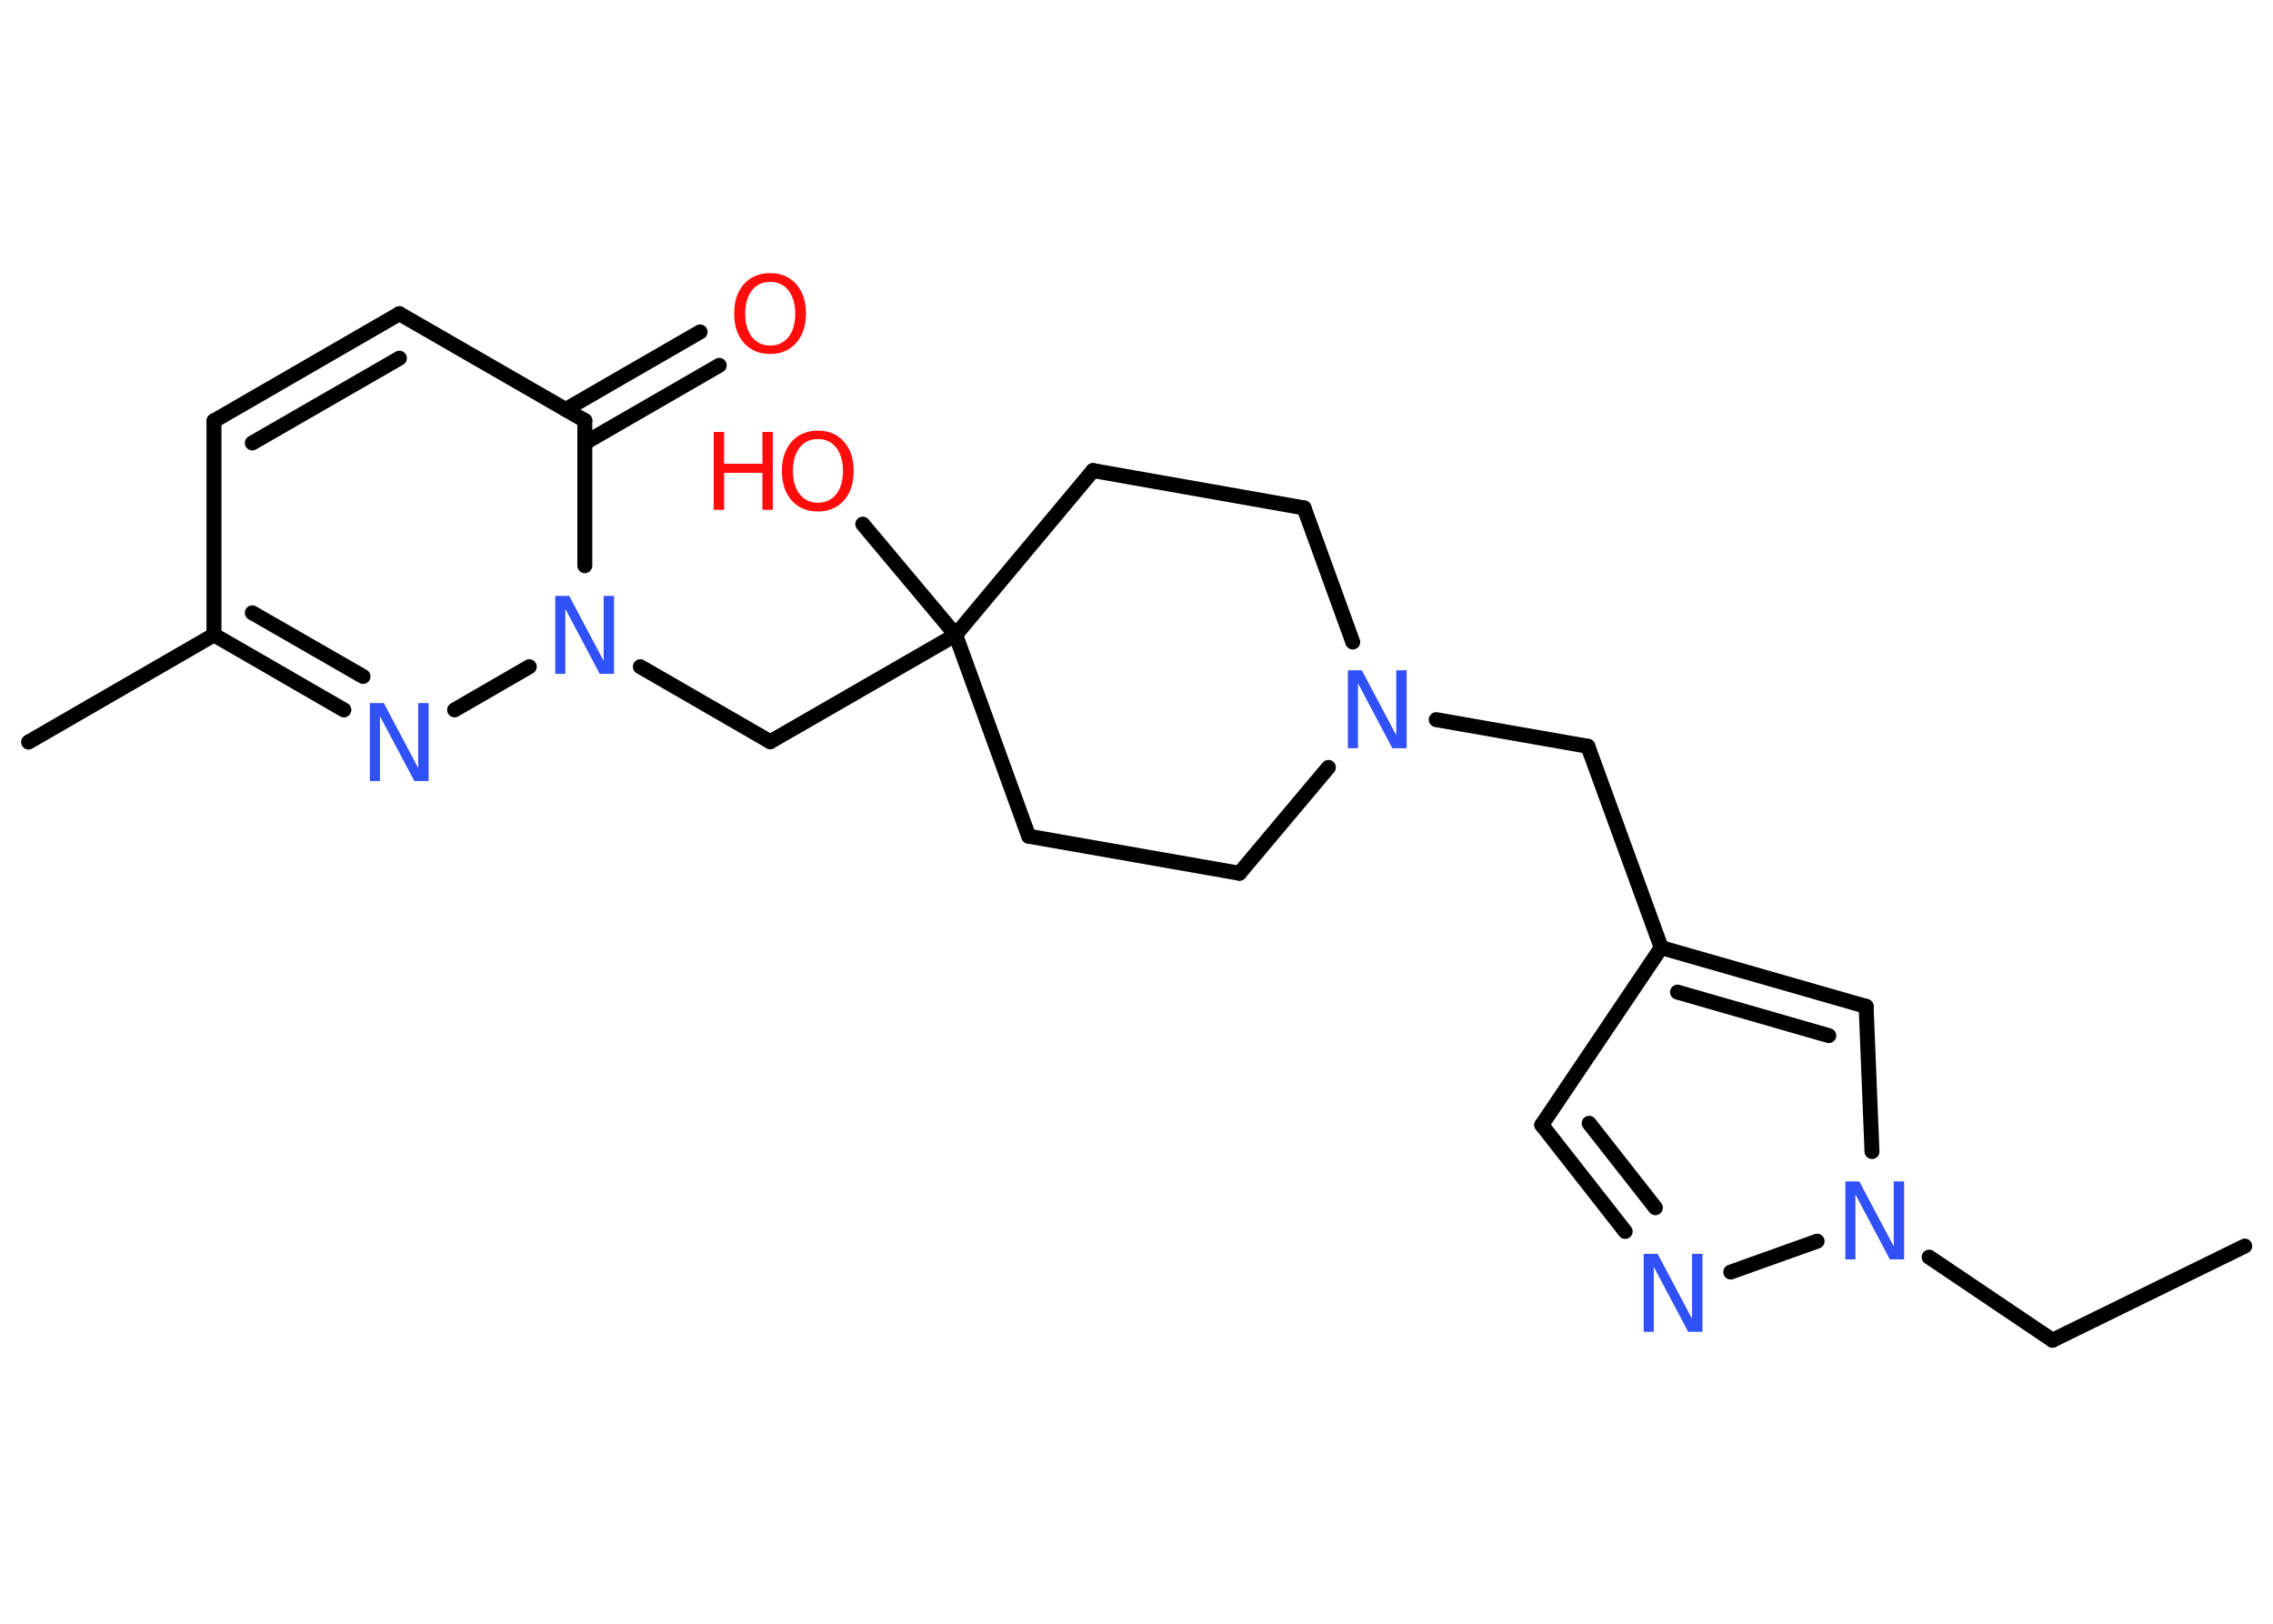 <?xml version='1.0' encoding='UTF-8'?>
<!DOCTYPE svg PUBLIC "-//W3C//DTD SVG 1.1//EN" "http://www.w3.org/Graphics/SVG/1.1/DTD/svg11.dtd">
<svg version='1.2' xmlns='http://www.w3.org/2000/svg' xmlns:xlink='http://www.w3.org/1999/xlink' width='70.0mm' height='50.0mm' viewBox='0 0 70.0 50.0'>
  <desc>Generated by the Chemistry Development Kit (http://github.com/cdk)</desc>
  <g stroke-linecap='round' stroke-linejoin='round' stroke='#000000' stroke-width='.46' fill='#3050F8'>
    <rect x='.0' y='.0' width='70.0' height='50.0' fill='#FFFFFF' stroke='none'/>
    <g id='mol1' class='mol'>
      <line id='mol1bnd1' class='bond' x1='69.13' y1='38.37' x2='63.21' y2='41.27'/>
      <line id='mol1bnd2' class='bond' x1='63.21' y1='41.27' x2='59.41' y2='38.71'/>
      <line id='mol1bnd3' class='bond' x1='57.65' y1='35.46' x2='57.47' y2='30.99'/>
      <g id='mol1bnd4' class='bond'>
        <line x1='57.47' y1='30.99' x2='51.16' y2='29.18'/>
        <line x1='56.32' y1='31.89' x2='51.66' y2='30.55'/>
      </g>
      <line id='mol1bnd5' class='bond' x1='51.16' y1='29.18' x2='48.9' y2='22.98'/>
      <line id='mol1bnd6' class='bond' x1='48.9' y1='22.98' x2='44.23' y2='22.16'/>
      <line id='mol1bnd7' class='bond' x1='40.91' y1='23.63' x2='38.17' y2='26.89'/>
      <line id='mol1bnd8' class='bond' x1='38.17' y1='26.89' x2='31.68' y2='25.75'/>
      <line id='mol1bnd9' class='bond' x1='31.68' y1='25.75' x2='29.43' y2='19.55'/>
      <line id='mol1bnd10' class='bond' x1='29.43' y1='19.55' x2='26.57' y2='16.14'/>
      <line id='mol1bnd11' class='bond' x1='29.43' y1='19.55' x2='23.72' y2='22.84'/>
      <line id='mol1bnd12' class='bond' x1='23.72' y1='22.84' x2='19.72' y2='20.53'/>
      <line id='mol1bnd13' class='bond' x1='16.3' y1='20.53' x2='14.0' y2='21.86'/>
      <g id='mol1bnd14' class='bond'>
        <line x1='6.59' y1='19.55' x2='10.59' y2='21.86'/>
        <line x1='7.77' y1='18.87' x2='11.18' y2='20.83'/>
      </g>
      <line id='mol1bnd15' class='bond' x1='6.59' y1='19.55' x2='.88' y2='22.85'/>
      <line id='mol1bnd16' class='bond' x1='6.59' y1='19.55' x2='6.59' y2='12.96'/>
      <g id='mol1bnd17' class='bond'>
        <line x1='12.3' y1='9.66' x2='6.59' y2='12.96'/>
        <line x1='12.3' y1='11.03' x2='7.77' y2='13.64'/>
      </g>
      <line id='mol1bnd18' class='bond' x1='12.3' y1='9.66' x2='18.01' y2='12.95'/>
      <line id='mol1bnd19' class='bond' x1='18.01' y1='17.42' x2='18.01' y2='12.95'/>
      <g id='mol1bnd20' class='bond'>
        <line x1='17.42' y1='12.61' x2='21.56' y2='10.22'/>
        <line x1='18.01' y1='13.64' x2='22.15' y2='11.25'/>
      </g>
      <line id='mol1bnd21' class='bond' x1='29.43' y1='19.55' x2='33.66' y2='14.49'/>
      <line id='mol1bnd22' class='bond' x1='33.66' y1='14.49' x2='40.16' y2='15.64'/>
      <line id='mol1bnd23' class='bond' x1='41.66' y1='19.77' x2='40.16' y2='15.64'/>
      <line id='mol1bnd24' class='bond' x1='51.16' y1='29.18' x2='47.48' y2='34.64'/>
      <g id='mol1bnd25' class='bond'>
        <line x1='47.48' y1='34.64' x2='50.05' y2='37.92'/>
        <line x1='48.94' y1='34.59' x2='50.98' y2='37.19'/>
      </g>
      <line id='mol1bnd26' class='bond' x1='55.96' y1='38.22' x2='53.3' y2='39.17'/>
      <path id='mol1atm3' class='atom' d='M56.83 36.38h.43l1.06 2.0v-2.0h.32v2.4h-.44l-1.06 -2.0v2.0h-.31v-2.4z' stroke='none'/>
      <path id='mol1atm7' class='atom' d='M41.51 20.64h.43l1.06 2.0v-2.0h.32v2.4h-.44l-1.06 -2.0v2.0h-.31v-2.4z' stroke='none'/>
      <g id='mol1atm11' class='atom'>
        <path d='M25.19 13.52q-.36 .0 -.56 .26q-.21 .26 -.21 .72q.0 .45 .21 .72q.21 .26 .56 .26q.35 .0 .56 -.26q.21 -.26 .21 -.72q.0 -.45 -.21 -.72q-.21 -.26 -.56 -.26zM25.19 13.26q.5 .0 .8 .34q.3 .34 .3 .9q.0 .57 -.3 .91q-.3 .34 -.8 .34q-.51 .0 -.81 -.34q-.3 -.34 -.3 -.91q.0 -.56 .3 -.9q.3 -.34 .81 -.34z' stroke='none' fill='#FF0D0D'/>
        <path d='M21.98 13.3h.32v.98h1.18v-.98h.32v2.4h-.32v-1.14h-1.18v1.14h-.32v-2.4z' stroke='none' fill='#FF0D0D'/>
      </g>
      <path id='mol1atm13' class='atom' d='M17.1 18.35h.43l1.06 2.0v-2.0h.32v2.4h-.44l-1.06 -2.0v2.0h-.31v-2.4z' stroke='none'/>
      <path id='mol1atm14' class='atom' d='M11.39 21.65h.43l1.06 2.0v-2.0h.32v2.4h-.44l-1.06 -2.0v2.0h-.31v-2.4z' stroke='none'/>
      <path id='mol1atm20' class='atom' d='M23.72 8.68q-.36 .0 -.56 .26q-.21 .26 -.21 .72q.0 .45 .21 .72q.21 .26 .56 .26q.35 .0 .56 -.26q.21 -.26 .21 -.72q.0 -.45 -.21 -.72q-.21 -.26 -.56 -.26zM23.72 8.41q.5 .0 .8 .34q.3 .34 .3 .9q.0 .57 -.3 .91q-.3 .34 -.8 .34q-.51 .0 -.81 -.34q-.3 -.34 -.3 -.91q.0 -.56 .3 -.9q.3 -.34 .81 -.34z' stroke='none' fill='#FF0D0D'/>
      <path id='mol1atm24' class='atom' d='M50.62 38.61h.43l1.06 2.0v-2.0h.32v2.4h-.44l-1.06 -2.0v2.0h-.31v-2.4z' stroke='none'/>
    </g>
  </g>
</svg>
